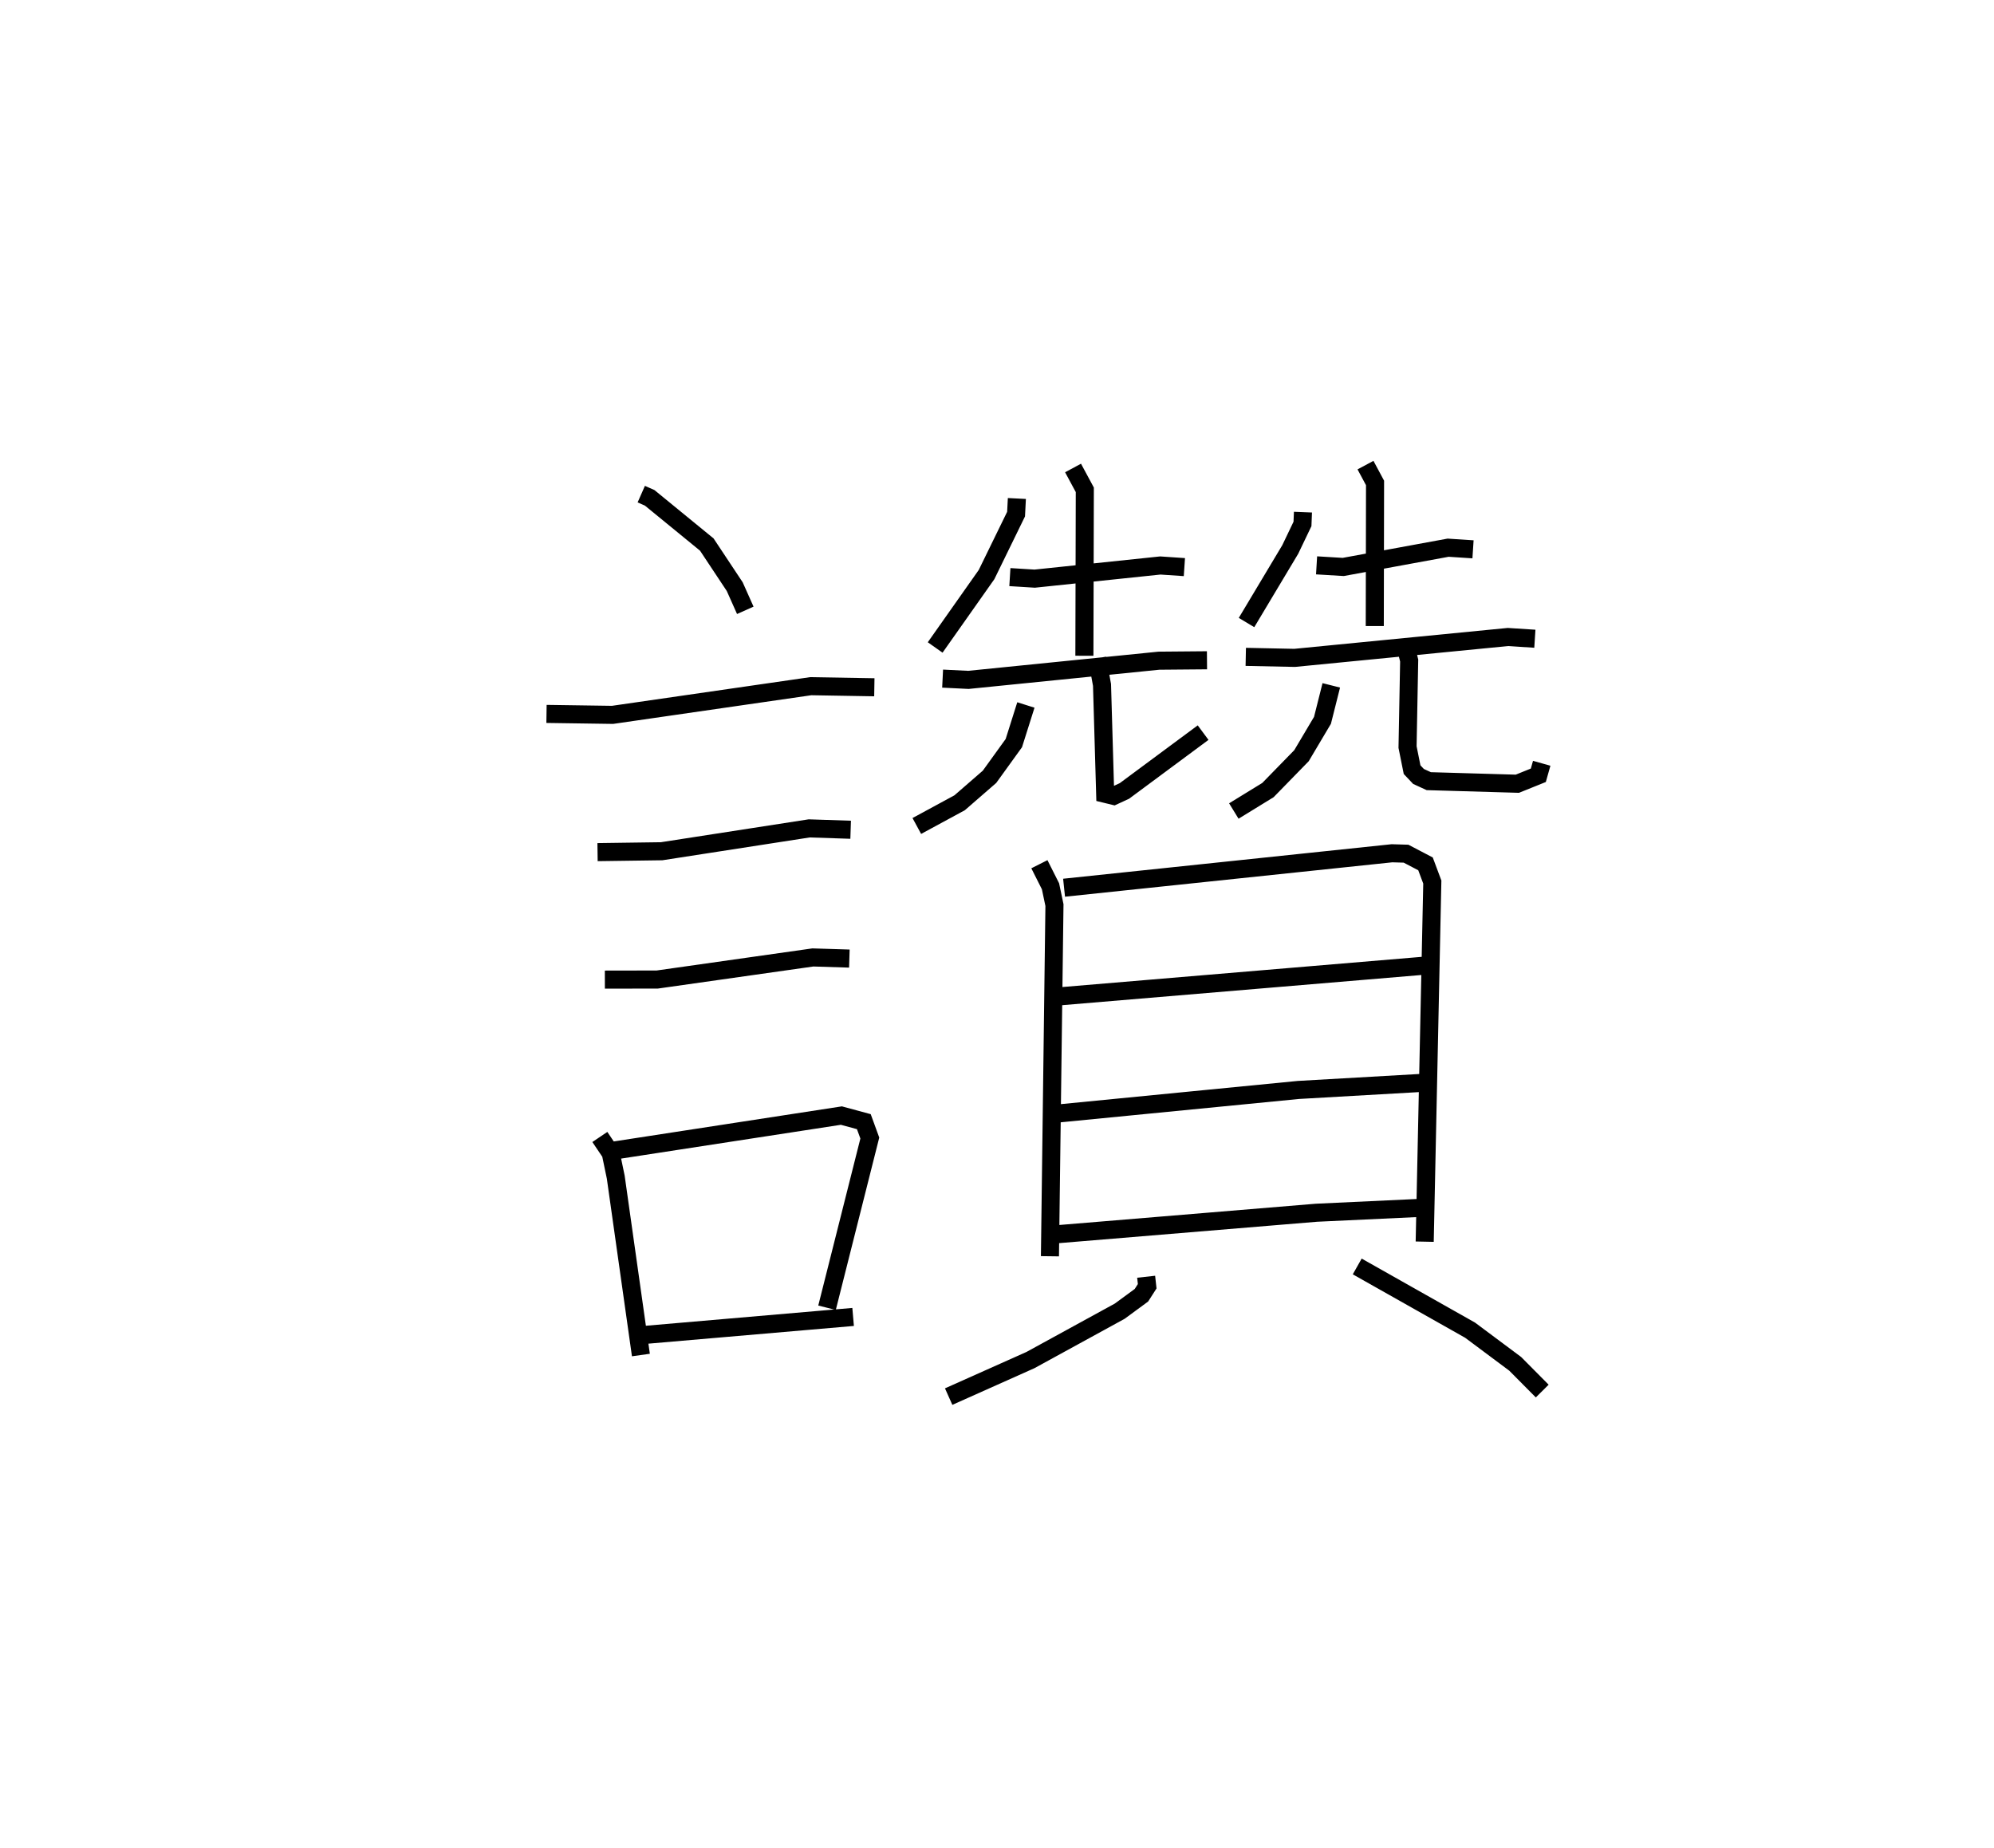 <?xml version="1.0" encoding="utf-8" ?>
<svg baseProfile="full" height="102.294" version="1.1" width="110.358" xmlns="http://www.w3.org/2000/svg" xmlns:ev="http://www.w3.org/2001/xml-events" xmlns:xlink="http://www.w3.org/1999/xlink"><defs /><rect fill="white" height="102.294" width="110.358" x="0" y="0" /><path d="M25,25 m0.0,0.0 m10.491,2.348 l0.465,0.205 3.162,2.586 l1.545,2.329 0.585,1.311 m-11.002,5.733 l3.656,0.053 10.969,-1.587 l3.519,0.06 m-15.319,9.124 l3.548,-0.049 8.167,-1.265 l2.293,0.076 m-13.603,8.294 l2.901,-0.005 8.611,-1.222 l2.02,0.063 m-13.81,9.873 l0.604,0.896 0.276,1.328 l1.392,9.845 m-1.433,-11.326 l12.529,-1.927 1.242,0.337 l0.331,0.907 -2.368,9.392 m-10.175,1.511 l11.619,-1.002 m9.063,-45.298 l-0.044,0.864 -1.634,3.346 l-2.844,4.035 m4.135,-3.894 l1.374,0.085 6.953,-0.728 l1.331,0.09 m-6.162,-5.486 l0.651,1.208 -0.023,9.184 m-7.847,1.265 l1.428,0.07 10.545,-1.062 l2.659,-0.023 m-10.023,2.474 l-0.667,2.11 -1.346,1.865 l-1.654,1.437 -2.37,1.285 m9.98,-9.282 l0.27,1.475 0.175,6.027 l0.472,0.115 0.593,-0.274 l4.355,-3.228 m5.526,-12.203 l-0.026,0.652 -0.677,1.414 l-2.42,4.044 m3.877,-3.165 l1.475,0.089 5.805,-1.066 l1.378,0.09 m-5.951,-4.66 l0.529,0.986 -0.015,7.921 m-7.14,1.705 l2.706,0.056 11.801,-1.155 l1.493,0.096 m-11.267,2.58 l-0.487,1.935 -1.162,1.958 l-1.857,1.903 -1.888,1.159 m9.453,-9.33 l0.252,1 -0.09,4.791 l0.251,1.25 0.355,0.376 l0.569,0.261 4.901,0.142 l1.162,-0.468 0.187,-0.664 m-27.801,5.587 l0.615,1.221 0.219,1.041 l-0.25,19.435 m0.782,-20.397 l18.148,-1.907 0.778,0.023 l1.078,0.564 0.376,1.006 l-0.421,19.904 m-20.485,-13.555 l20.492,-1.722 m-20.281,8.181 l13.282,-1.301 7.133,-0.408 m-20.488,8.394 l14.351,-1.19 6.152,-0.288 m-15.572,3.83 l0.058,0.526 -0.319,0.498 l-1.203,0.883 -4.939,2.705 l-4.527,2.022 m22.612,-7.203 l6.247,3.527 2.495,1.861 l1.497,1.508 " fill="none" stroke="black" stroke-width="1" /></svg>